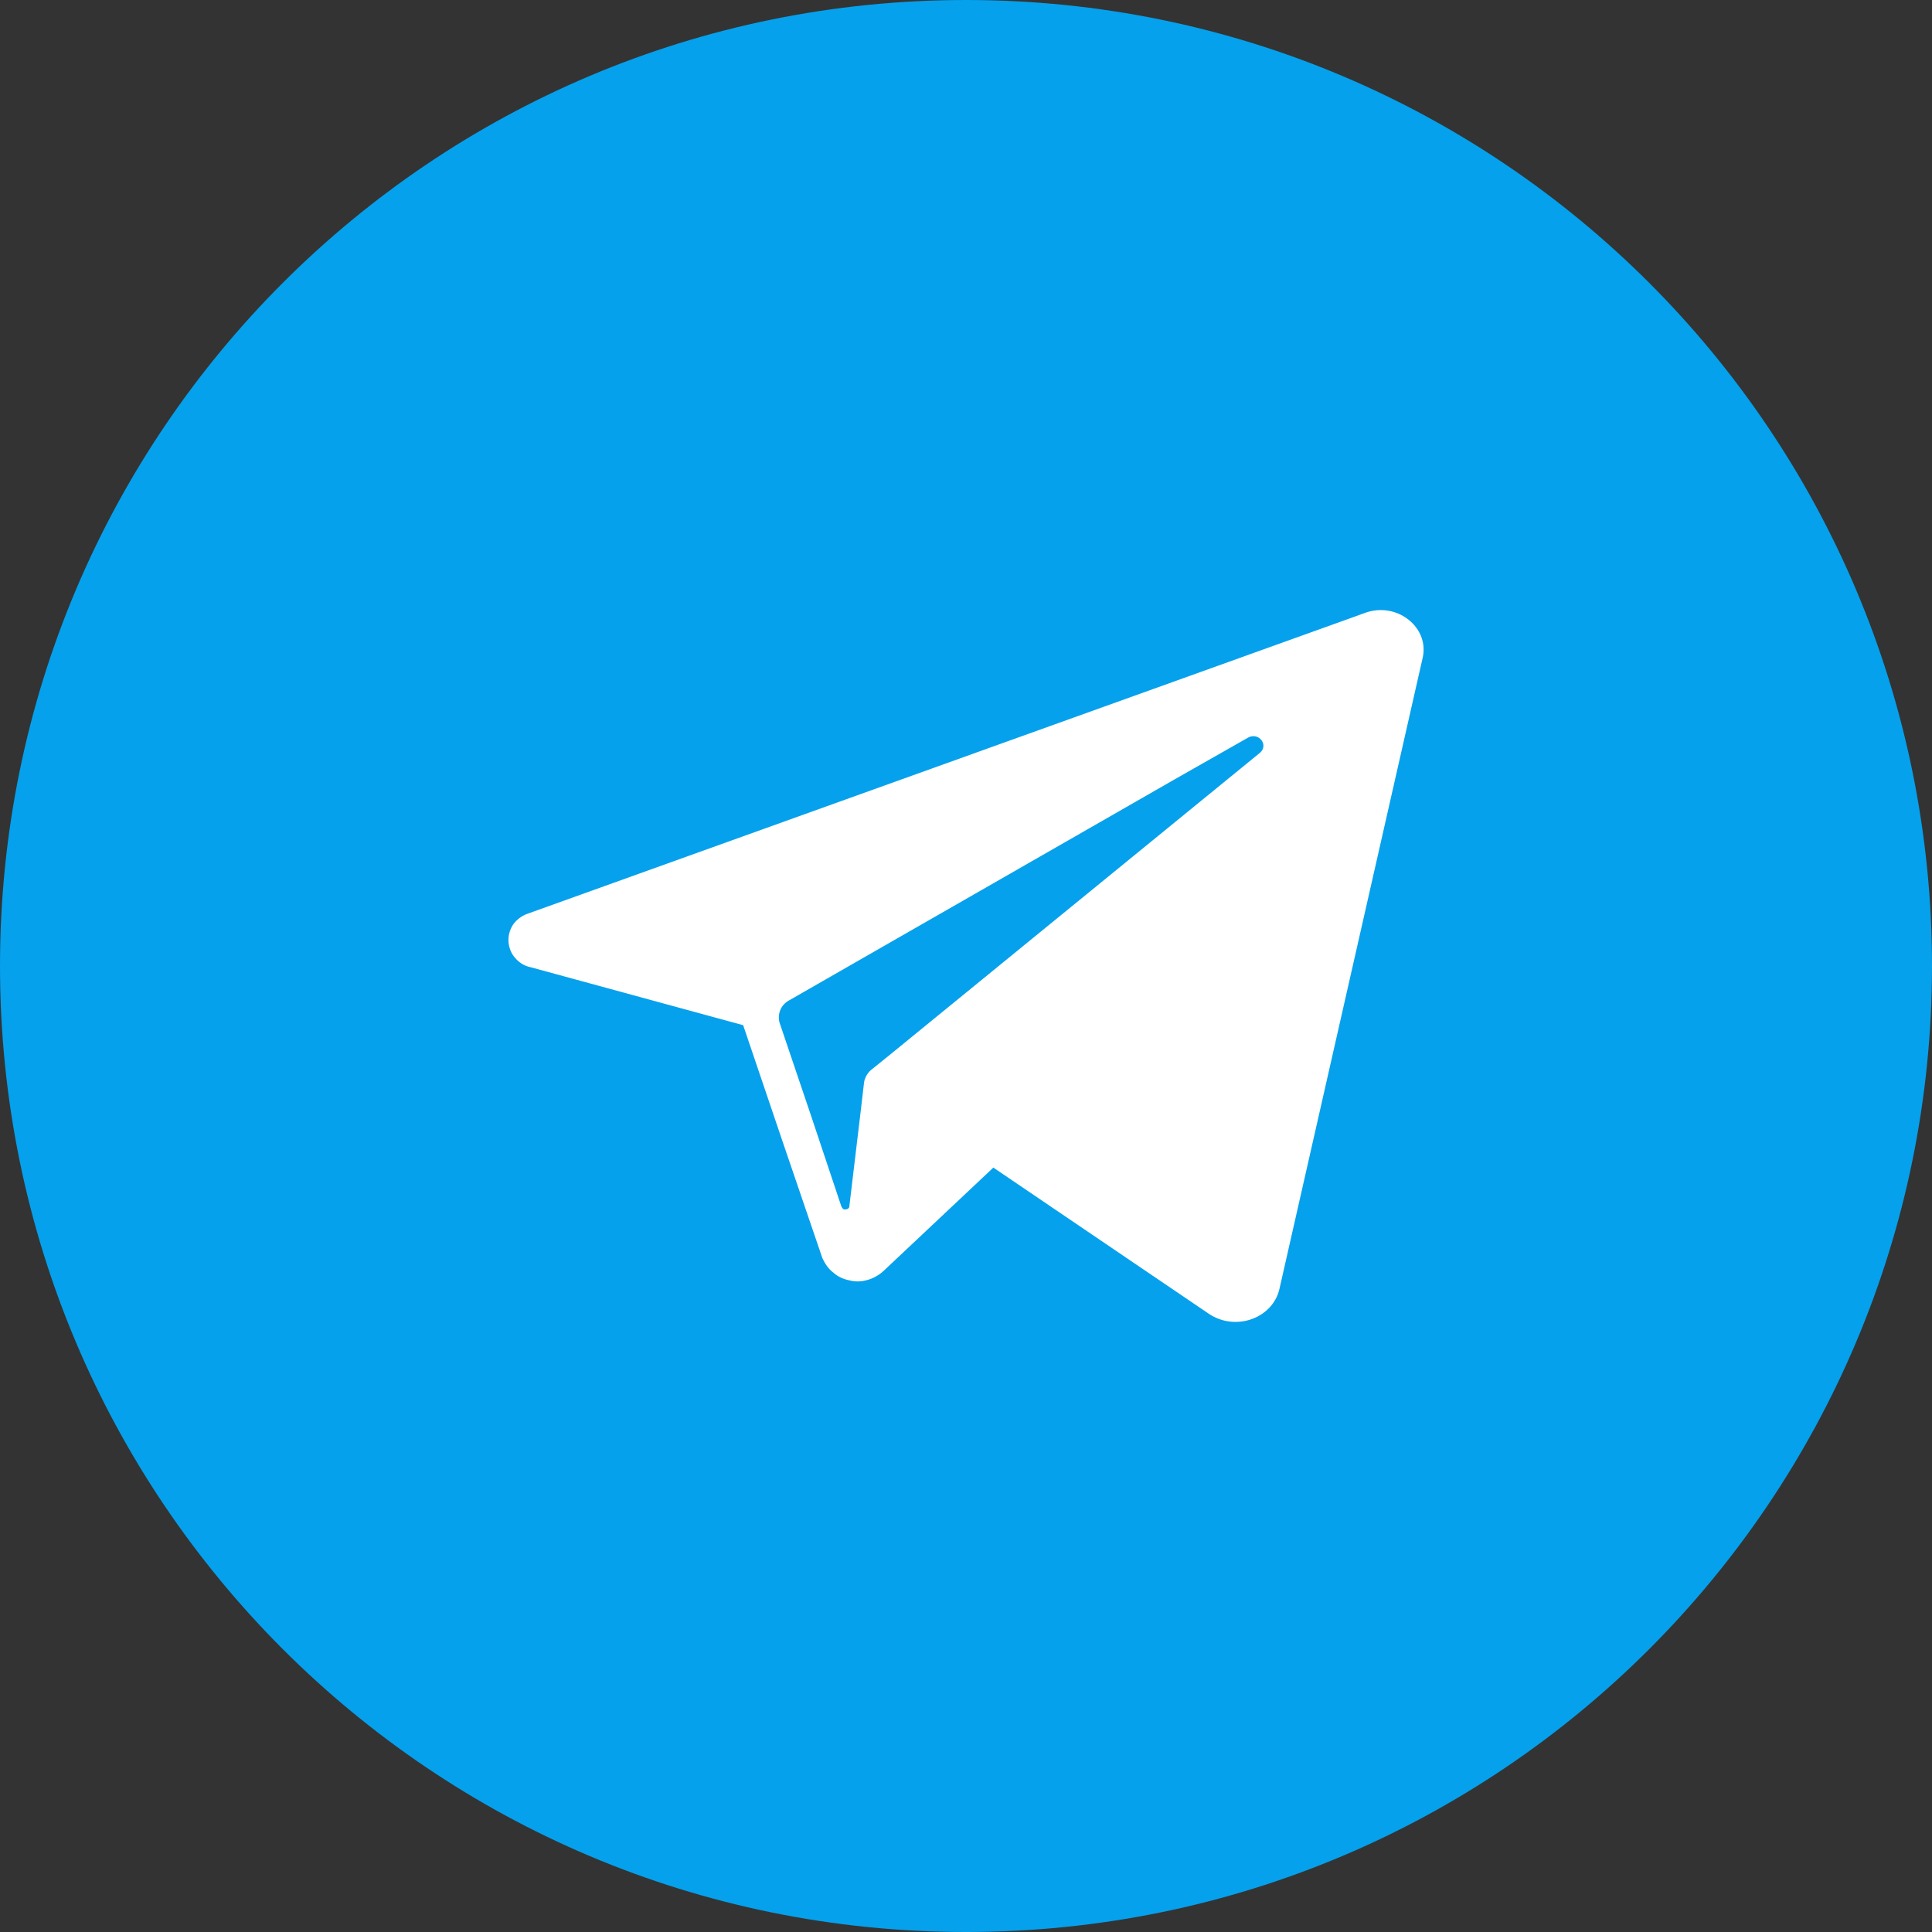 <svg width="38" height="38" fill="none" xmlns="http://www.w3.org/2000/svg"><rect width="100%" height="100%" fill="#333333" stroke="none"/><path fill-rule="evenodd" clip-rule="evenodd" d="M38 19c0 10.499-8.501 19-19 19S0 29.499 0 19 8.501 0 19 0s19 8.501 19 19Z" fill="#05A1EC"/><path fill-rule="evenodd" clip-rule="evenodd" d="m15.514 19.68 7.595-4.354 1.432-.814c.214-.123.42.14.239.296l-7.299 5.956-.346.279a.416.416 0 0 0-.14.247l-.074.632-.213 1.782c0 .017 0 .042-.017.058a.075.075 0 0 1-.058.025c-.024.008-.04 0-.057-.017a.132.132 0 0 1-.033-.057l-.593-1.775-.617-1.823a.389.389 0 0 1 .017-.255.389.389 0 0 1 .164-.18Zm11.331-7.624-.296.107-16.17 5.808a.595.595 0 0 0-.28.205.557.557 0 0 0-.098.337c.008.123.05.238.132.328.074.09.18.157.296.181l4.188 1.142.774 2.284.782 2.292c.049.106.115.213.214.287.09.082.197.131.32.156a.648.648 0 0 0 .354-.008.78.78 0 0 0 .313-.173l2.164-2.037 4.238 2.875c.527.354 1.259.09 1.39-.493l2.815-12.404c.14-.607-.51-1.117-1.136-.887Z" fill="#fff"/></svg>